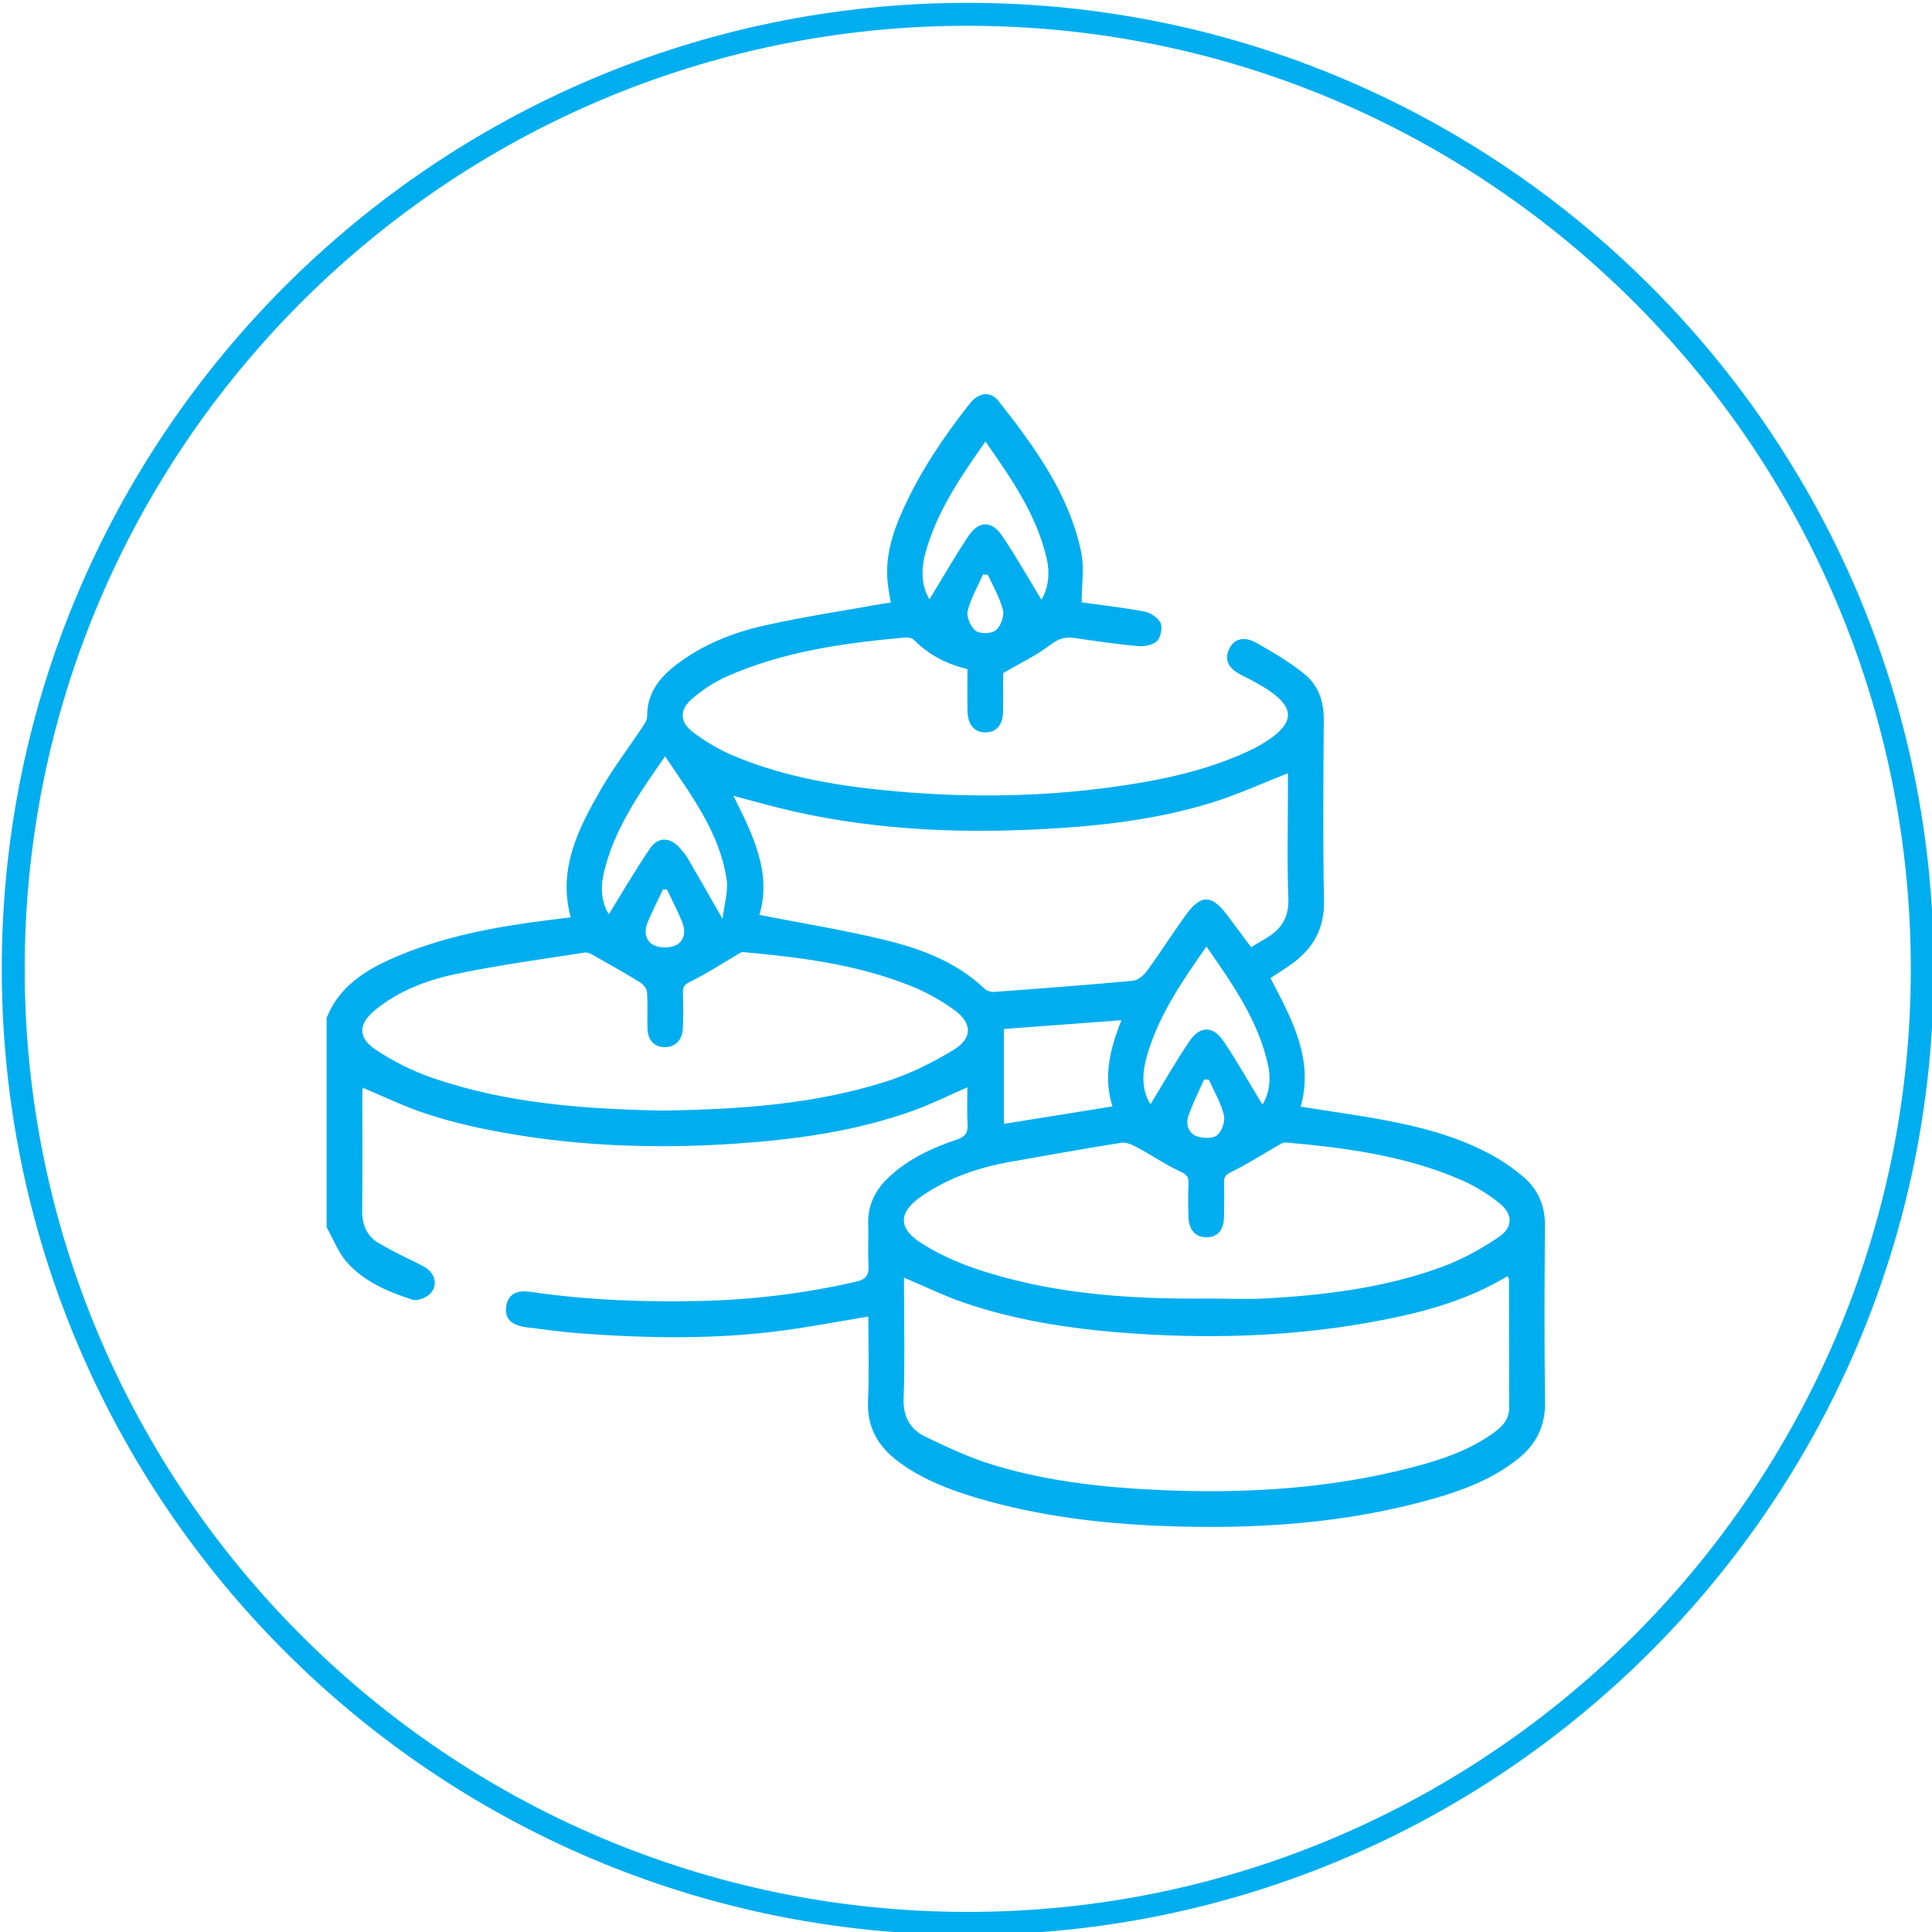<?xml version="1.0" encoding="UTF-8"?><svg id="Layer_1" xmlns="http://www.w3.org/2000/svg" viewBox="0 0 617.18 617.18"><defs><style>.cls-1{fill:#00aeef;}</style></defs><path class="cls-1" d="M309.16,618.09C139,618.09,.56,479.66,.56,309.5S139,.91,309.16,.91s308.59,138.44,308.59,308.59-138.44,308.59-308.59,308.59Zm0-609.86C143.04,8.24,7.89,143.38,7.89,309.5s135.15,301.26,301.26,301.26,301.26-135.15,301.26-301.26S475.27,8.24,309.16,8.24Z"/><path class="cls-1" d="M104.34,325.14c3.91-9.76,11.94-14.99,21.02-18.99,15.8-6.96,32.57-10.03,49.56-12.19,2.38-.3,4.76-.59,7.39-.91-4.16-15.46,2.42-28.35,9.67-40.91,3.91-6.78,8.7-13.04,13.04-19.58,.74-1.12,1.72-2.42,1.71-3.63-.09-7.37,3.87-12.41,9.28-16.56,8.28-6.36,17.86-10.2,27.86-12.47,12.56-2.85,25.33-4.74,38.01-7.03,.74-.13,1.48-.21,2.66-.38-.3-1.83-.59-3.5-.83-5.17-1.25-8.76,1.26-16.83,4.8-24.62,5.51-12.18,12.96-23.18,21.19-33.65,2.94-3.74,6.67-4.26,9.34-.86,11.46,14.56,22.43,29.54,26.34,48.15,1.06,5.04,.16,10.49,.16,16.09,6.46,.9,13.33,1.65,20.11,2.95,1.93,.37,4.35,1.97,5.1,3.65,.68,1.54,.05,4.62-1.17,5.79-1.35,1.29-4.09,1.76-6.14,1.58-6.8-.62-13.56-1.64-20.33-2.61-2.89-.41-5.02,.28-7.51,2.17-4.44,3.38-9.58,5.82-15.16,9.07,0,3.32,.05,7.74-.01,12.16-.06,4.33-2.04,6.7-5.5,6.78-3.59,.08-5.78-2.4-5.86-6.87-.08-4.41-.02-8.82-.02-13.33-6.7-1.65-12.33-4.57-17-9.29-.6-.6-1.82-.92-2.71-.84-19.59,1.74-39.01,4.43-57.2,12.47-3.87,1.71-7.56,4.16-10.81,6.89-4.4,3.7-4.36,7.61,.27,11.08,4,3,8.47,5.58,13.08,7.5,16.52,6.89,34.03,9.67,51.72,11.23,22.9,2.02,45.79,1.77,68.61-1.34,15.09-2.06,29.94-5.07,43.86-11.54,2.4-1.11,4.74-2.43,6.91-3.95,7.46-5.24,7.55-9.79,.16-15.01-2.87-2.03-6.06-3.65-9.22-5.24-4.27-2.15-5.71-4.87-4.11-8.31,1.54-3.31,4.64-4.34,8.71-2.07,5.26,2.94,10.5,6.09,15.21,9.82,4.56,3.61,6.41,8.81,6.36,14.81-.14,19.25-.32,38.51,.07,57.76,.18,8.96-3.49,15.29-10.39,20.26-2.14,1.54-4.39,2.91-6.72,4.46,6.73,12.97,13.95,25.69,9.67,41.07,9.11,1.45,18.11,2.67,27.02,4.34,11.46,2.15,22.73,5.14,33.11,10.62,3.88,2.05,7.6,4.58,10.95,7.42,4.77,4.02,7,9.31,6.94,15.75-.16,18.74-.24,37.49,.03,56.24,.11,7.83-2.97,13.69-8.89,18.34-7.9,6.21-17.1,9.76-26.63,12.48-28.31,8.08-57.29,9.87-86.52,8.76-19.9-.76-39.6-3.16-58.8-8.77-9.02-2.64-17.76-5.94-25.43-11.56-6.65-4.86-10.4-11.02-10.01-19.67,.41-8.94,.09-17.92,.09-26.91-9.08,1.51-17.75,3.16-26.48,4.36-21.94,3.01-43.95,2.64-65.97,.99-5.55-.42-11.07-1.24-16.59-1.9-4.91-.59-7.12-2.76-6.67-6.45,.47-3.87,3.02-5.59,7.86-4.88,18.23,2.67,36.56,3.34,54.94,2.89,16.49-.41,32.79-2.45,48.89-6.11,3.24-.74,4.3-2.12,4.09-5.36-.28-4.29,.06-8.61-.1-12.91-.22-6.15,2.22-11.05,6.59-15.15,6.23-5.85,13.81-9.34,21.76-12.02,2.63-.89,3.55-2.14,3.39-4.86-.22-3.89-.06-7.79-.06-11.84-5.98,2.61-11.49,5.38-17.25,7.45-18.25,6.56-37.3,9.22-56.53,10.54-26.64,1.83-53.16,.8-79.4-4.43-6.93-1.38-13.83-3.13-20.52-5.38-6.54-2.2-12.8-5.24-19.42-8.02-.03,.34-.16,1.02-.16,1.69-.01,12.54,.08,25.08-.05,37.62-.05,4.48,1.49,8.07,5.23,10.29,4.55,2.69,9.36,4.95,14.1,7.3,3.84,1.9,5.19,6.08,2.34,8.93-1.28,1.28-4.03,2.36-5.58,1.87-7.75-2.47-15.35-5.71-20.89-11.87-2.84-3.16-4.41-7.47-6.56-11.26,0-22.29,0-44.59,0-66.88Zm184.45,82.99c0,1.38,0,2.72,0,4.06,0,11.52,.31,23.05-.13,34.55-.22,5.94,2.16,9.93,7.03,12.27,6.92,3.32,13.95,6.61,21.26,8.86,17.76,5.45,36.14,7.39,54.63,8.17,26.92,1.12,53.63-.52,79.81-7.36,8.94-2.33,17.71-5.28,25.37-10.7,2.83-2,5.34-4.29,5.33-8.23-.04-13.67-.02-27.34-.05-41.01,0-.3-.26-.6-.47-1.07-12.43,7.51-26.01,11.31-39.95,14.02-25.87,5.04-51.99,6.09-78.23,4.39-18.84-1.23-37.51-3.8-55.47-9.94-6.39-2.19-12.49-5.2-19.14-8.01Zm-46.17-115.86c13.64,2.68,26.89,4.81,39.88,7.96,11.7,2.84,23.01,7.03,32.04,15.65,.71,.67,2.05,1.05,3.06,.98,14.76-1.08,29.52-2.18,44.25-3.55,1.63-.15,3.51-1.72,4.56-3.16,4.33-5.92,8.24-12.15,12.57-18.07,4.61-6.32,8.02-6.28,12.73-.15,2.67,3.48,5.25,7.03,7.95,10.65,1.9-1.14,3.53-2.1,5.14-3.08,4.68-2.85,6.97-6.63,6.76-12.5-.44-11.76-.13-23.56-.13-35.34v-4.66c-7.89,3.11-15.36,6.52-23.12,9.01-16.24,5.2-33.05,7.44-50.02,8.54-28.56,1.85-56.95,.96-84.98-5.39-6.24-1.41-12.4-3.2-19.02-4.93,6.14,12.33,12.3,24.36,8.32,38.03Zm-31,62.49c24.45-.34,48.32-1.93,71.34-9.23,7.61-2.41,15-6.06,21.81-10.25,5.92-3.64,5.81-8.42,.25-12.51-4.33-3.18-9.19-5.87-14.18-7.86-17.09-6.83-35.18-9.11-53.35-10.76-.9-.08-1.93,.81-2.84,1.34-4.65,2.7-9.16,5.69-13.99,8.03-1.81,.88-2.55,1.52-2.5,3.44,.09,3.92,.15,7.86-.04,11.77-.18,3.61-2.55,5.82-5.76,5.79-3.3-.03-5.43-2.2-5.53-5.91-.12-3.92,.13-7.86-.15-11.77-.08-1.09-1.24-2.43-2.27-3.06-4.68-2.89-9.48-5.59-14.27-8.29-1.02-.57-2.28-1.36-3.29-1.2-13.73,2.14-27.52,3.99-41.11,6.84-9.26,1.94-18.26,5.31-25.8,11.43-5.55,4.5-5.75,8.95,.2,12.86,5.43,3.57,11.41,6.61,17.54,8.75,24.08,8.41,49.18,10.11,73.97,10.6Zm173.55,60.06c6.58,0,13.18,.32,19.74-.06,18.87-1.09,37.6-3.43,55.45-9.94,6.44-2.35,12.66-5.74,18.34-9.59,4.78-3.24,4.65-7.41,.13-11-3.71-2.95-7.92-5.51-12.27-7.39-17.77-7.66-36.7-10.19-55.78-11.88-1.04-.09-2.22,.8-3.25,1.39-4.68,2.66-9.21,5.62-14.04,7.95-1.82,.88-2.53,1.56-2.48,3.48,.1,3.67,.08,7.34,0,11.02-.08,4.1-1.98,6.32-5.39,6.45-3.53,.13-5.83-2.23-5.96-6.35-.12-3.67-.13-7.35,0-11.01,.08-2.1-.73-2.77-2.69-3.68-4.64-2.14-8.91-5.09-13.43-7.52-1.61-.87-3.63-1.9-5.28-1.64-11.74,1.83-23.43,4-35.14,6.03-10.34,1.79-20.11,5.11-28.79,11.09-7.4,5.1-7.52,10.24,.03,14.99,5.08,3.2,10.67,5.84,16.35,7.8,24.1,8.35,49.2,10.06,74.45,9.88Zm-64.46-86.11v30.31c11.64-1.87,23.02-3.7,34.66-5.58-3.02-9.57-.72-18.54,2.85-27.53-12.71,.95-25.01,1.86-37.52,2.79Zm82.57,24.16c2.2-3.4,2.8-8.06,1.78-12.7-3.11-14.16-11.25-25.72-19.66-37.8-8.17,11.66-15.89,22.89-19.37,36.34-1.31,5.04-1.04,10.13,1.5,14.04,4.1-6.7,8-13.59,12.43-20.12,3.4-5,7.54-5,10.91,0,4.48,6.64,8.4,13.64,12.42,20.25Zm-106.37-161.39c4.11-6.72,8.05-13.68,12.51-20.3,3.27-4.86,7.39-4.91,10.66-.08,4.52,6.68,8.49,13.74,12.61,20.48,2.14-3.57,2.77-8.22,1.74-12.85-3.16-14.11-11.25-25.69-19.63-37.7-8.03,11.44-15.56,22.45-19.16,35.57-1.47,5.36-1.3,10.64,1.28,14.88Zm-102.43,100.57c4.26-6.86,8.47-14.12,13.18-21.04,2.61-3.84,6.51-3.6,9.56-.06,.91,1.05,1.83,2.12,2.53,3.32,3.5,6,6.93,12.05,11.07,19.27,.55-4.77,1.86-8.78,1.31-12.53-2.2-15.01-11.19-26.75-19.66-39.41-8.45,12.09-16.58,23.66-19.7,37.81-1.02,4.64-.44,9.3,1.72,12.65Zm121.1-108.46c-.52-.02-1.05-.03-1.57-.05-1.71,3.87-3.94,7.63-4.9,11.68-.45,1.88,.99,5.12,2.62,6.31,1.43,1.05,5.01,.93,6.39-.2,1.56-1.27,2.75-4.5,2.27-6.43-.96-3.93-3.14-7.55-4.81-11.3Zm70.57,161.3c-.51-.01-1.02-.03-1.52-.04-1.7,3.89-3.65,7.7-5.02,11.71-.88,2.57,.04,5.45,2.66,6.4,1.97,.71,5.15,.84,6.53-.3,1.54-1.27,2.66-4.52,2.18-6.46-.97-3.92-3.14-7.55-4.82-11.29Zm-173.11-60.79l-1.29,.06c-1.64,3.51-3.39,6.97-4.88,10.53-1.2,2.88-.7,5.96,2.07,7.28,1.93,.92,4.98,.9,6.93,0,2.85-1.32,3.19-4.51,2.09-7.3-1.42-3.61-3.27-7.05-4.93-10.57Z"/></svg>